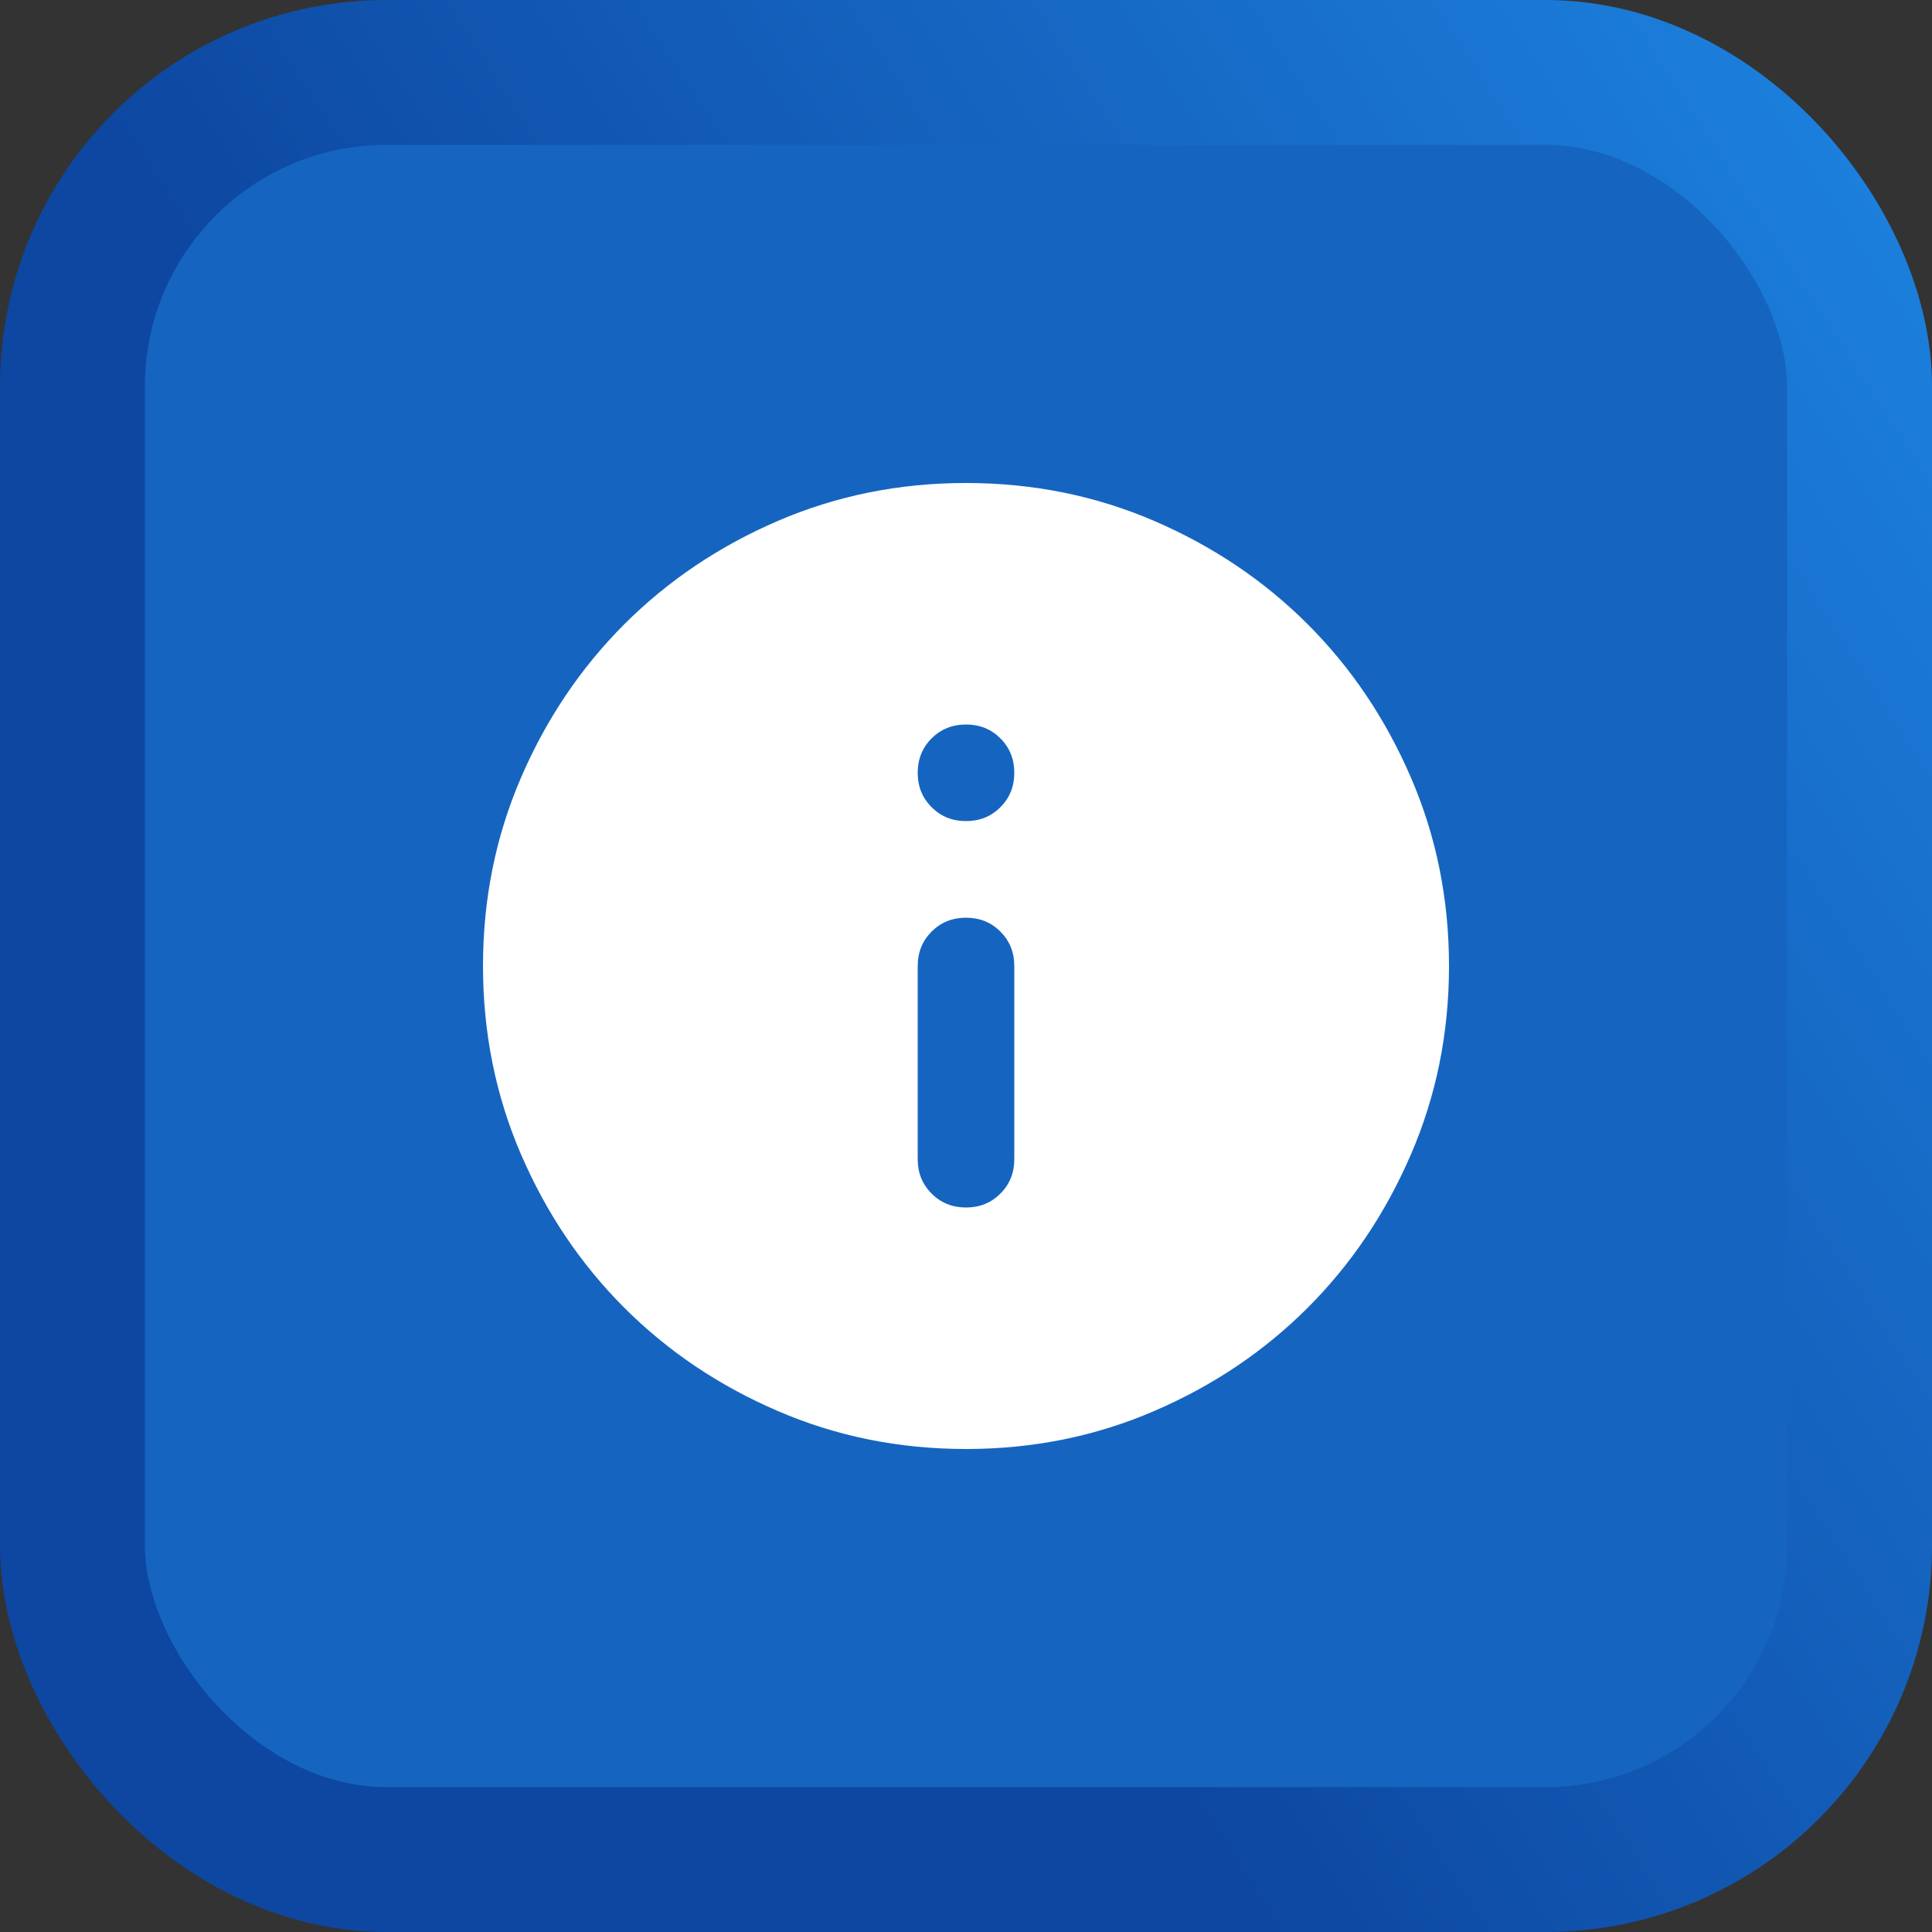 <svg width="40" height="40" viewBox="0 0 40 40" fill="none" xmlns="http://www.w3.org/2000/svg">
<rect x="0" y="0" width="40" height="40" fill="#333333" stroke="none"/>
<rect x="1.5" y="1.5" width="37" height="37" rx="6.5" fill="#1565C0"/>
<rect x="1.5" y="1.5" width="37" height="37" rx="6.5" stroke="url(#paint0_linear_2097_33543)" stroke-width="3"/>
<path d="M20 25C20.283 25 20.521 24.904 20.712 24.712C20.904 24.521 21 24.283 21 24V20C21 19.717 20.904 19.479 20.712 19.288C20.521 19.096 20.283 19 20 19C19.717 19 19.479 19.096 19.288 19.288C19.096 19.479 19 19.717 19 20V24C19 24.283 19.096 24.521 19.288 24.712C19.479 24.904 19.717 25 20 25ZM20 17C20.283 17 20.521 16.904 20.712 16.712C20.904 16.521 21 16.283 21 16C21 15.717 20.904 15.479 20.712 15.287C20.521 15.096 20.283 15 20 15C19.717 15 19.479 15.096 19.288 15.287C19.096 15.479 19 15.717 19 16C19 16.283 19.096 16.521 19.288 16.712C19.479 16.904 19.717 17 20 17ZM20 30C18.617 30 17.317 29.738 16.1 29.212C14.883 28.688 13.825 27.975 12.925 27.075C12.025 26.175 11.312 25.117 10.787 23.9C10.262 22.683 10 21.383 10 20C10 18.617 10.262 17.317 10.787 16.1C11.312 14.883 12.025 13.825 12.925 12.925C13.825 12.025 14.883 11.312 16.1 10.787C17.317 10.262 18.617 10 20 10C21.383 10 22.683 10.262 23.9 10.787C25.117 11.312 26.175 12.025 27.075 12.925C27.975 13.825 28.688 14.883 29.212 16.1C29.738 17.317 30 18.617 30 20C30 21.383 29.738 22.683 29.212 23.9C28.688 25.117 27.975 26.175 27.075 27.075C26.175 27.975 25.117 28.688 23.9 29.212C22.683 29.738 21.383 30 20 30Z" fill="white"/>
<defs>
<linearGradient id="paint0_linear_2097_33543" x1="47.18" y1="8" x2="16.148" y2="27.907" gradientUnits="userSpaceOnUse">
<stop stop-color="#1E88E5"/>
<stop offset="0.948" stop-color="#0D47A1"/>
</linearGradient>
</defs>
</svg>

